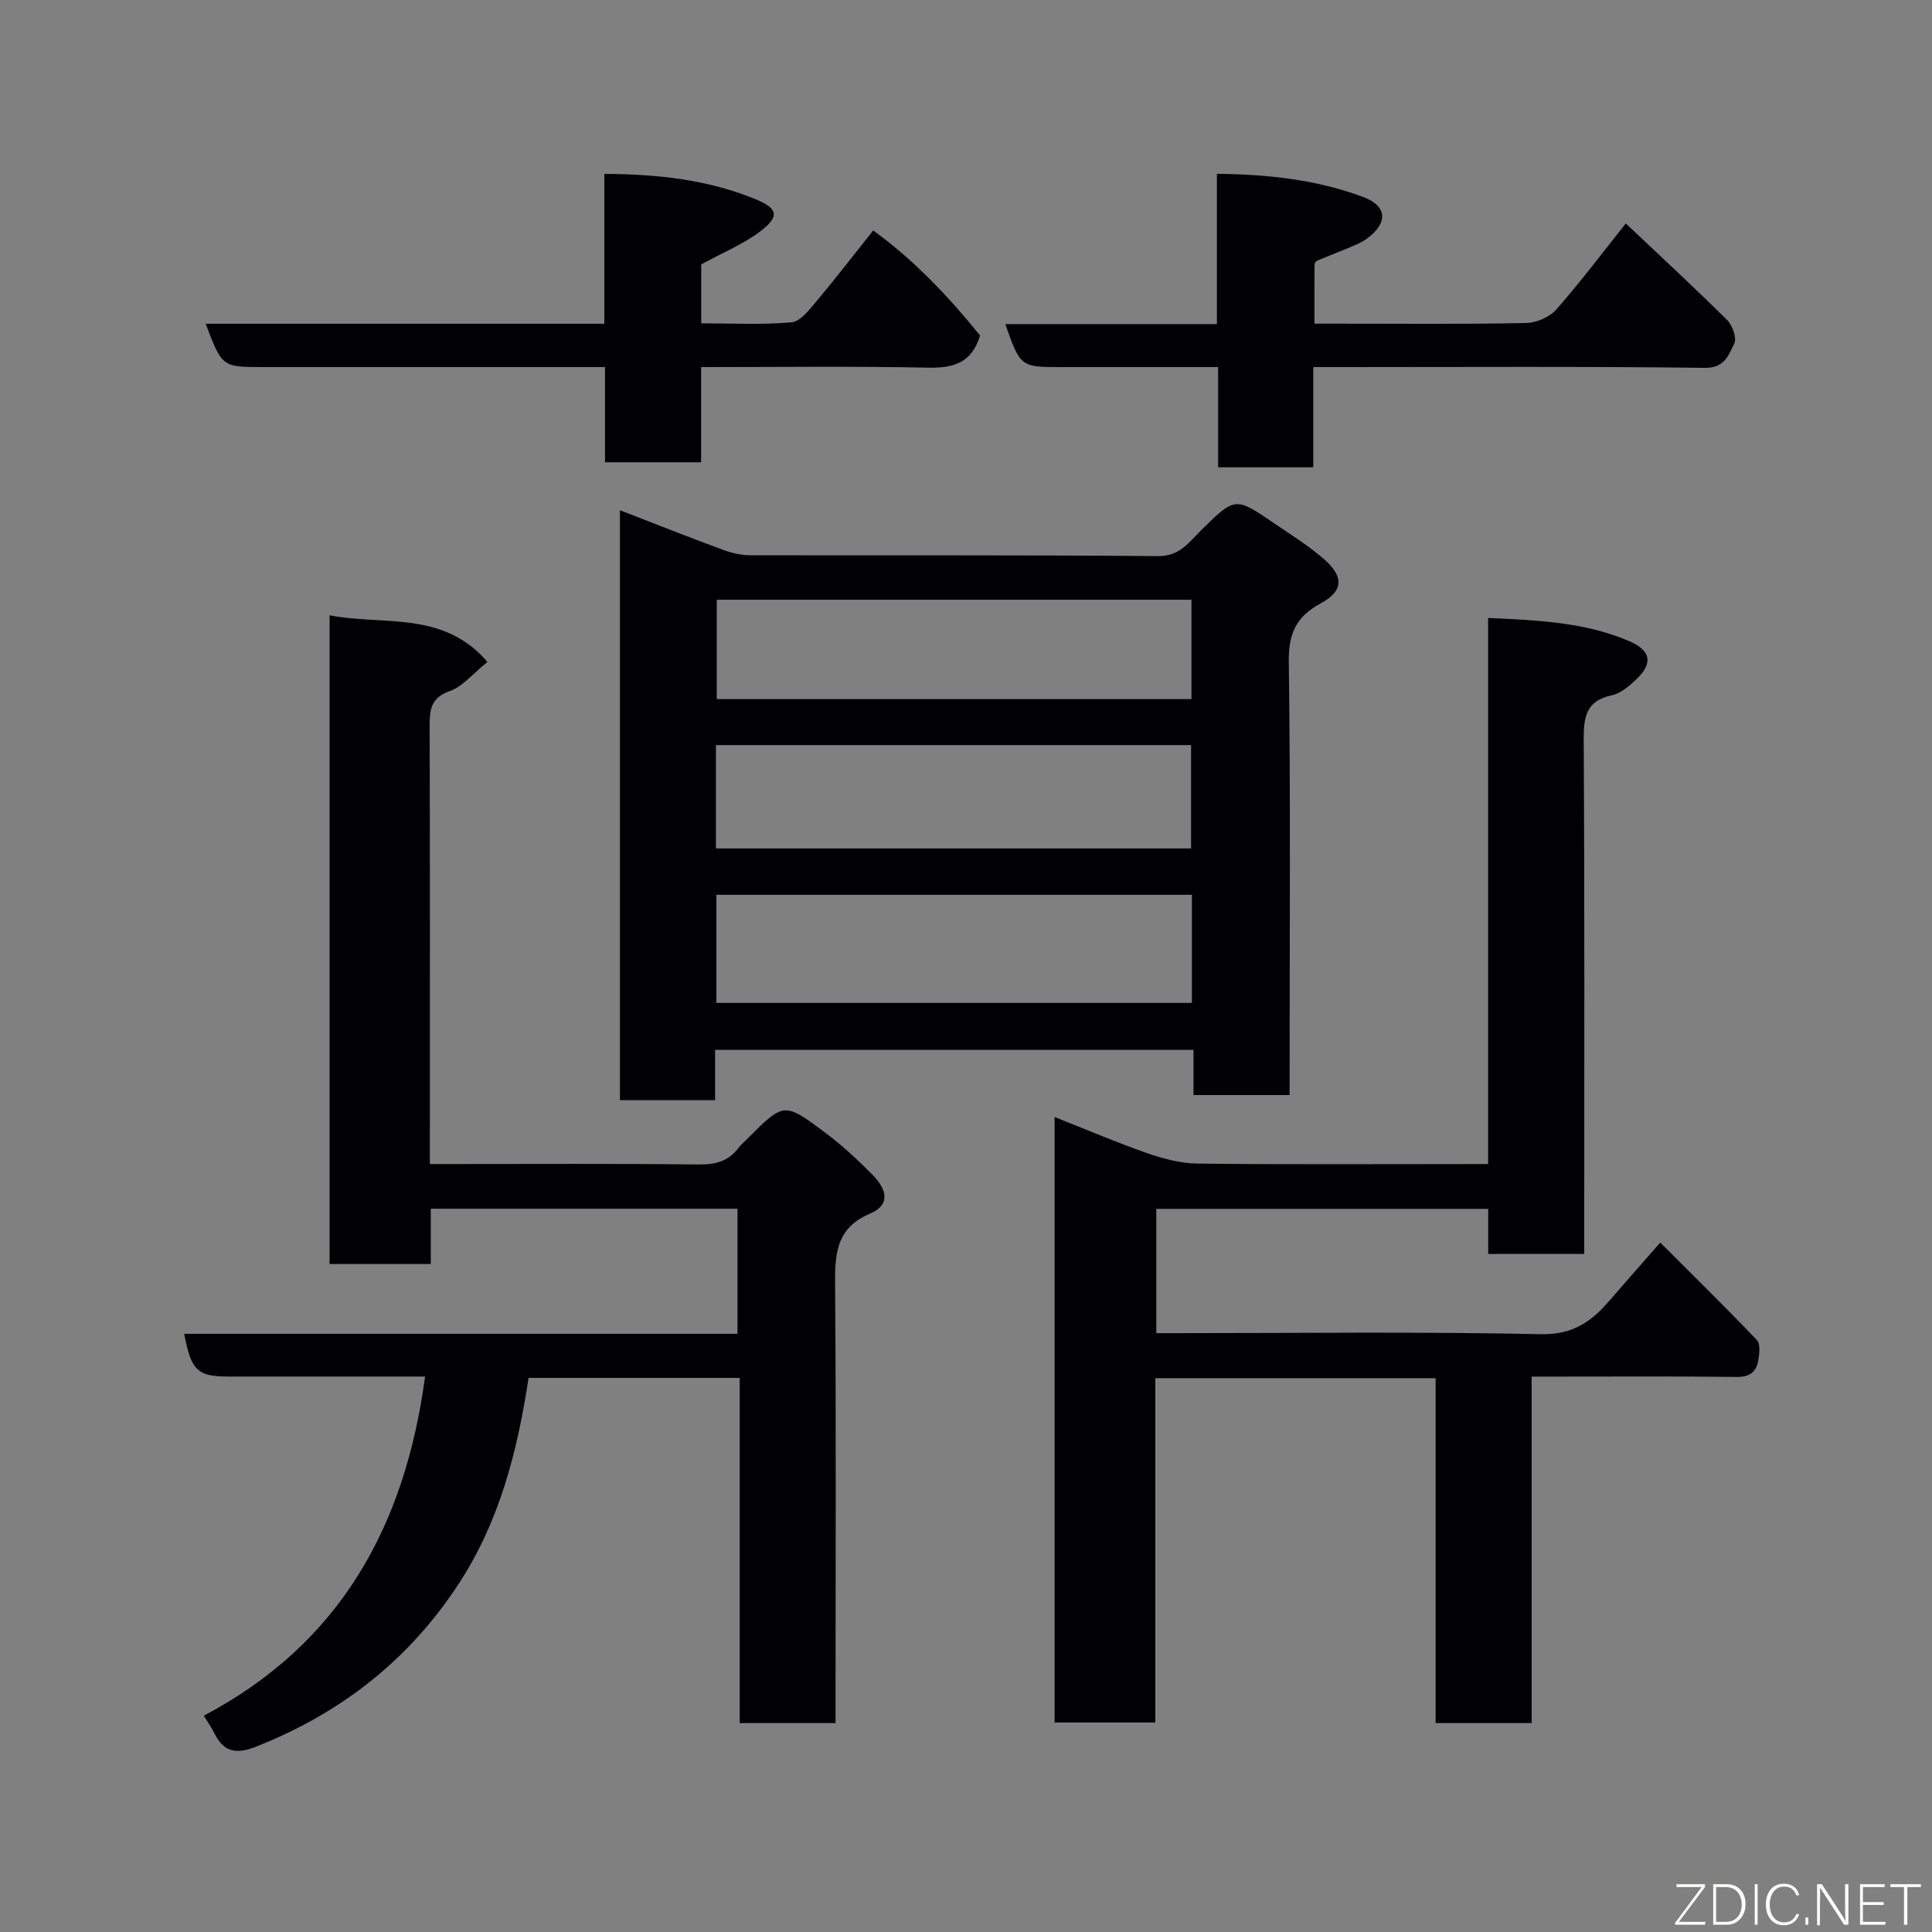 <svg enable-background="new 0 0 400 400" viewBox="0 0 400 400" xmlns="http://www.w3.org/2000/svg"><rect x="0" y="0" width="400" height="400" fill="#808080" stroke="none"/><path d="m308.1 241c0-37.98 0-75.24 0-113.06 10.15.47 19.91.85 29.1 4.75 4.69 1.99 5.13 4.68 1.4 8.14-1.41 1.31-3.11 2.74-4.9 3.12-5.41 1.16-5.83 4.57-5.81 9.34.2 33.48.11 66.97.11 100.46v5.87c-6.56 0-12.95 0-19.88 0 0-2.96 0-6.03 0-9.34-23.14 0-45.73 0-68.72 0v25.73h5.19c24.82 0 49.65-.32 74.46.22 6.62.14 10.49-2.65 14.25-7.03 3.22-3.75 6.51-7.45 10.44-11.94 6.95 6.95 13.59 13.46 20.01 20.19.76.8.51 2.87.27 4.27-.41 2.35-1.8 3.39-4.47 3.36-12.16-.15-24.32-.07-36.48-.07-1.81 0-3.61 0-5.96 0v71.73c-6.8 0-13.07 0-19.88 0 0-23.65 0-47.36 0-71.4-19.59 0-38.63 0-58.04 0v71.28c-7.07 0-13.79 0-20.85 0 0-41.48 0-83.05 0-125.36 6.45 2.55 12.77 5.26 19.25 7.52 3.33 1.16 6.94 2.09 10.43 2.13 17.99.21 35.98.1 53.98.1 1.79-.01 3.59-.01 6.1-.01z" fill="#010103"/><path d="m42.19 355.22c28.32-14.95 41.66-39.29 45.82-70.22-13.71 0-27.18 0-40.65 0-6.47 0-7.79-1.2-9.22-8.85h114.55c0-8.87 0-17.26 0-25.9-21.09 0-42.02 0-63.5 0v11.45c-7.26 0-13.98 0-20.95 0 0-44.8 0-89.4 0-134.31 10.99 2.18 23.5-1.09 32.68 9.66-3.11 2.5-5.14 5.1-7.76 6.01-4.11 1.43-4.22 4.07-4.21 7.54.09 28.17.05 56.33.05 84.5v5.9h5.28c16.83 0 33.67-.1 50.5.09 3.47.04 6.11-.74 8.18-3.5.49-.66 1.15-1.2 1.74-1.79 7.54-7.55 7.62-7.65 15.91-1.48 3.56 2.65 6.87 5.7 9.99 8.86 2.66 2.69 4.2 6.11-.54 8.12-7.26 3.08-7.21 8.85-7.16 15.37.22 28.16.09 56.33.09 84.49v5.59c-6.75 0-13.02 0-19.84 0 0-23.74 0-47.46 0-71.47-14.95 0-29.34 0-43.71 0-2.31 15.1-5.94 29.49-14.32 42.4-10.39 15.99-24.53 27.02-42.17 33.97-4.15 1.64-6.69 1.06-8.6-2.86-.57-1.16-1.35-2.23-2.16-3.57z" fill="#010103"/><path d="m128.35 105.64c7.34 2.84 14.26 5.58 21.24 8.16 1.8.67 3.79 1.15 5.69 1.16 28.16.07 56.31-.08 84.47.18 4.54.04 6.41-2.89 8.9-5.33 7.07-6.94 7.04-7.01 15.21-1.43 3.5 2.39 7.15 4.65 10.32 7.44 4.11 3.62 3.95 6.57-.75 9.11-5.11 2.75-6.68 6.27-6.6 12.13.38 27.98.17 55.98.17 83.97v5.69c-6.77 0-13.16 0-19.9 0 0-3.14 0-6.08 0-9.36-33.07 0-65.79 0-99.05 0v10.42c-6.81 0-13.07 0-19.7 0 0-40.44 0-80.83 0-122.14zm118.42 79.62c-33.16 0-65.74 0-98.45 0v22.38h98.45c0-7.61 0-14.87 0-22.38zm-98.54-9.6h98.37c0-7.4 0-14.45 0-21.4-32.98 0-65.56 0-98.37 0zm.17-51.49v20.57h98.28c0-6.97 0-13.69 0-20.57-32.89 0-65.47 0-98.28 0z" fill="#010103"/><path d="m125.12 67.03c0-10.7 0-20.63 0-31.03 11.06.06 21.55 1.19 31.49 5.32 4.49 1.87 4.79 3.56.78 6.59-3.59 2.71-7.9 4.47-12.21 6.83v12.2c6.22 0 12.5.34 18.71-.21 1.84-.16 3.69-2.63 5.15-4.36 3.9-4.63 7.58-9.43 11.75-14.66 8.59 6.24 15.72 13.83 22.12 21.75-1.73 5.74-5.54 6.76-10.76 6.66-15.48-.32-30.96-.12-46.99-.12v19.71c-6.81 0-13.08 0-19.9 0 0-6.25 0-12.64 0-19.71-2.3 0-4.06 0-5.83 0-21.66 0-43.33 0-64.99 0-8.45 0-8.45 0-11.86-8.97z" fill="#010103"/><path d="m271.9 76v20.75c-6.63 0-12.89 0-19.7 0 0-6.68 0-13.4 0-20.75-11.29 0-22.05 0-32.81 0-8.04 0-8.19-.12-11.25-8.9h43.81c0-10.52 0-20.58 0-31.12 10.71.12 20.72 1.24 30.27 4.8 4.95 1.85 5.19 5.26 1.01 8.46-.77.59-1.65 1.07-2.55 1.46-2.67 1.14-5.39 2.18-8.06 3.31-.23.1-.46.54-.46.82-.03 3.81-.02 7.63-.02 12.18h4.84c12.99 0 25.98.13 38.96-.13 2.15-.04 4.88-1.22 6.28-2.81 4.97-5.63 9.49-11.67 14.38-17.81 6.99 6.61 14.12 13.19 21 20.01 1.11 1.1 2.03 3.75 1.46 4.87-1.18 2.29-1.91 5.08-6.1 5.02-24.97-.32-49.95-.16-74.93-.16-1.8 0-3.61 0-6.13 0z" fill="#010103"/><g fill="#fbfcfa"><path d="m346.9 398 5.4-7.3h-5.2v-.6h5.9v.6l-5.4 7.2h5.5l-.1.6h-6.2v-.5z"/><path d="m354.7 390.1h2.8c2.3 0 3.9 1.6 3.9 4.1s-1.6 4.3-3.9 4.3h-2.8zm.6 7.8h2c2.2 0 3.3-1.6 3.3-3.6 0-1.8-1-3.6-3.3-3.6h-2z"/><path d="m363.9 390.1v8.4h-.6v-8.4h1.6z"/><path d="m372.5 396.3c-.4 1.3-1.4 2.3-3.2 2.3-2.4 0-3.7-1.9-3.7-4.3 0-2.3 1.2-4.3 3.7-4.3 1.8 0 2.9 1 3.2 2.4h-.6c-.4-1.1-1.1-1.8-2.5-1.8-2.1 0-3 1.9-3 3.7s.9 3.7 3 3.7c1.4 0 2.1-.7 2.5-1.7z"/><path d="m373.8 398.5v-1.5h.6v1.5z"/><path d="m376.2 398.5v-8.4h1c1.3 2 4.4 6.7 4.9 7.6-.1-1.2-.1-2.4-.1-3.8v-3.8h.7v8.4h-.9c-1.2-1.9-4.4-6.8-5-7.7.1 1.1 0 2.3 0 3.9v3.9h-.6z"/><path d="m390 394.4h-4.3v3.5h4.7l-.1.6h-5.2v-8.4h5.1v.6h-4.5v3.1h4.3z"/><path d="m394.2 390.7h-2.8v-.6h6.3v.6h-2.8v7.8h-.7z"/></g></svg>